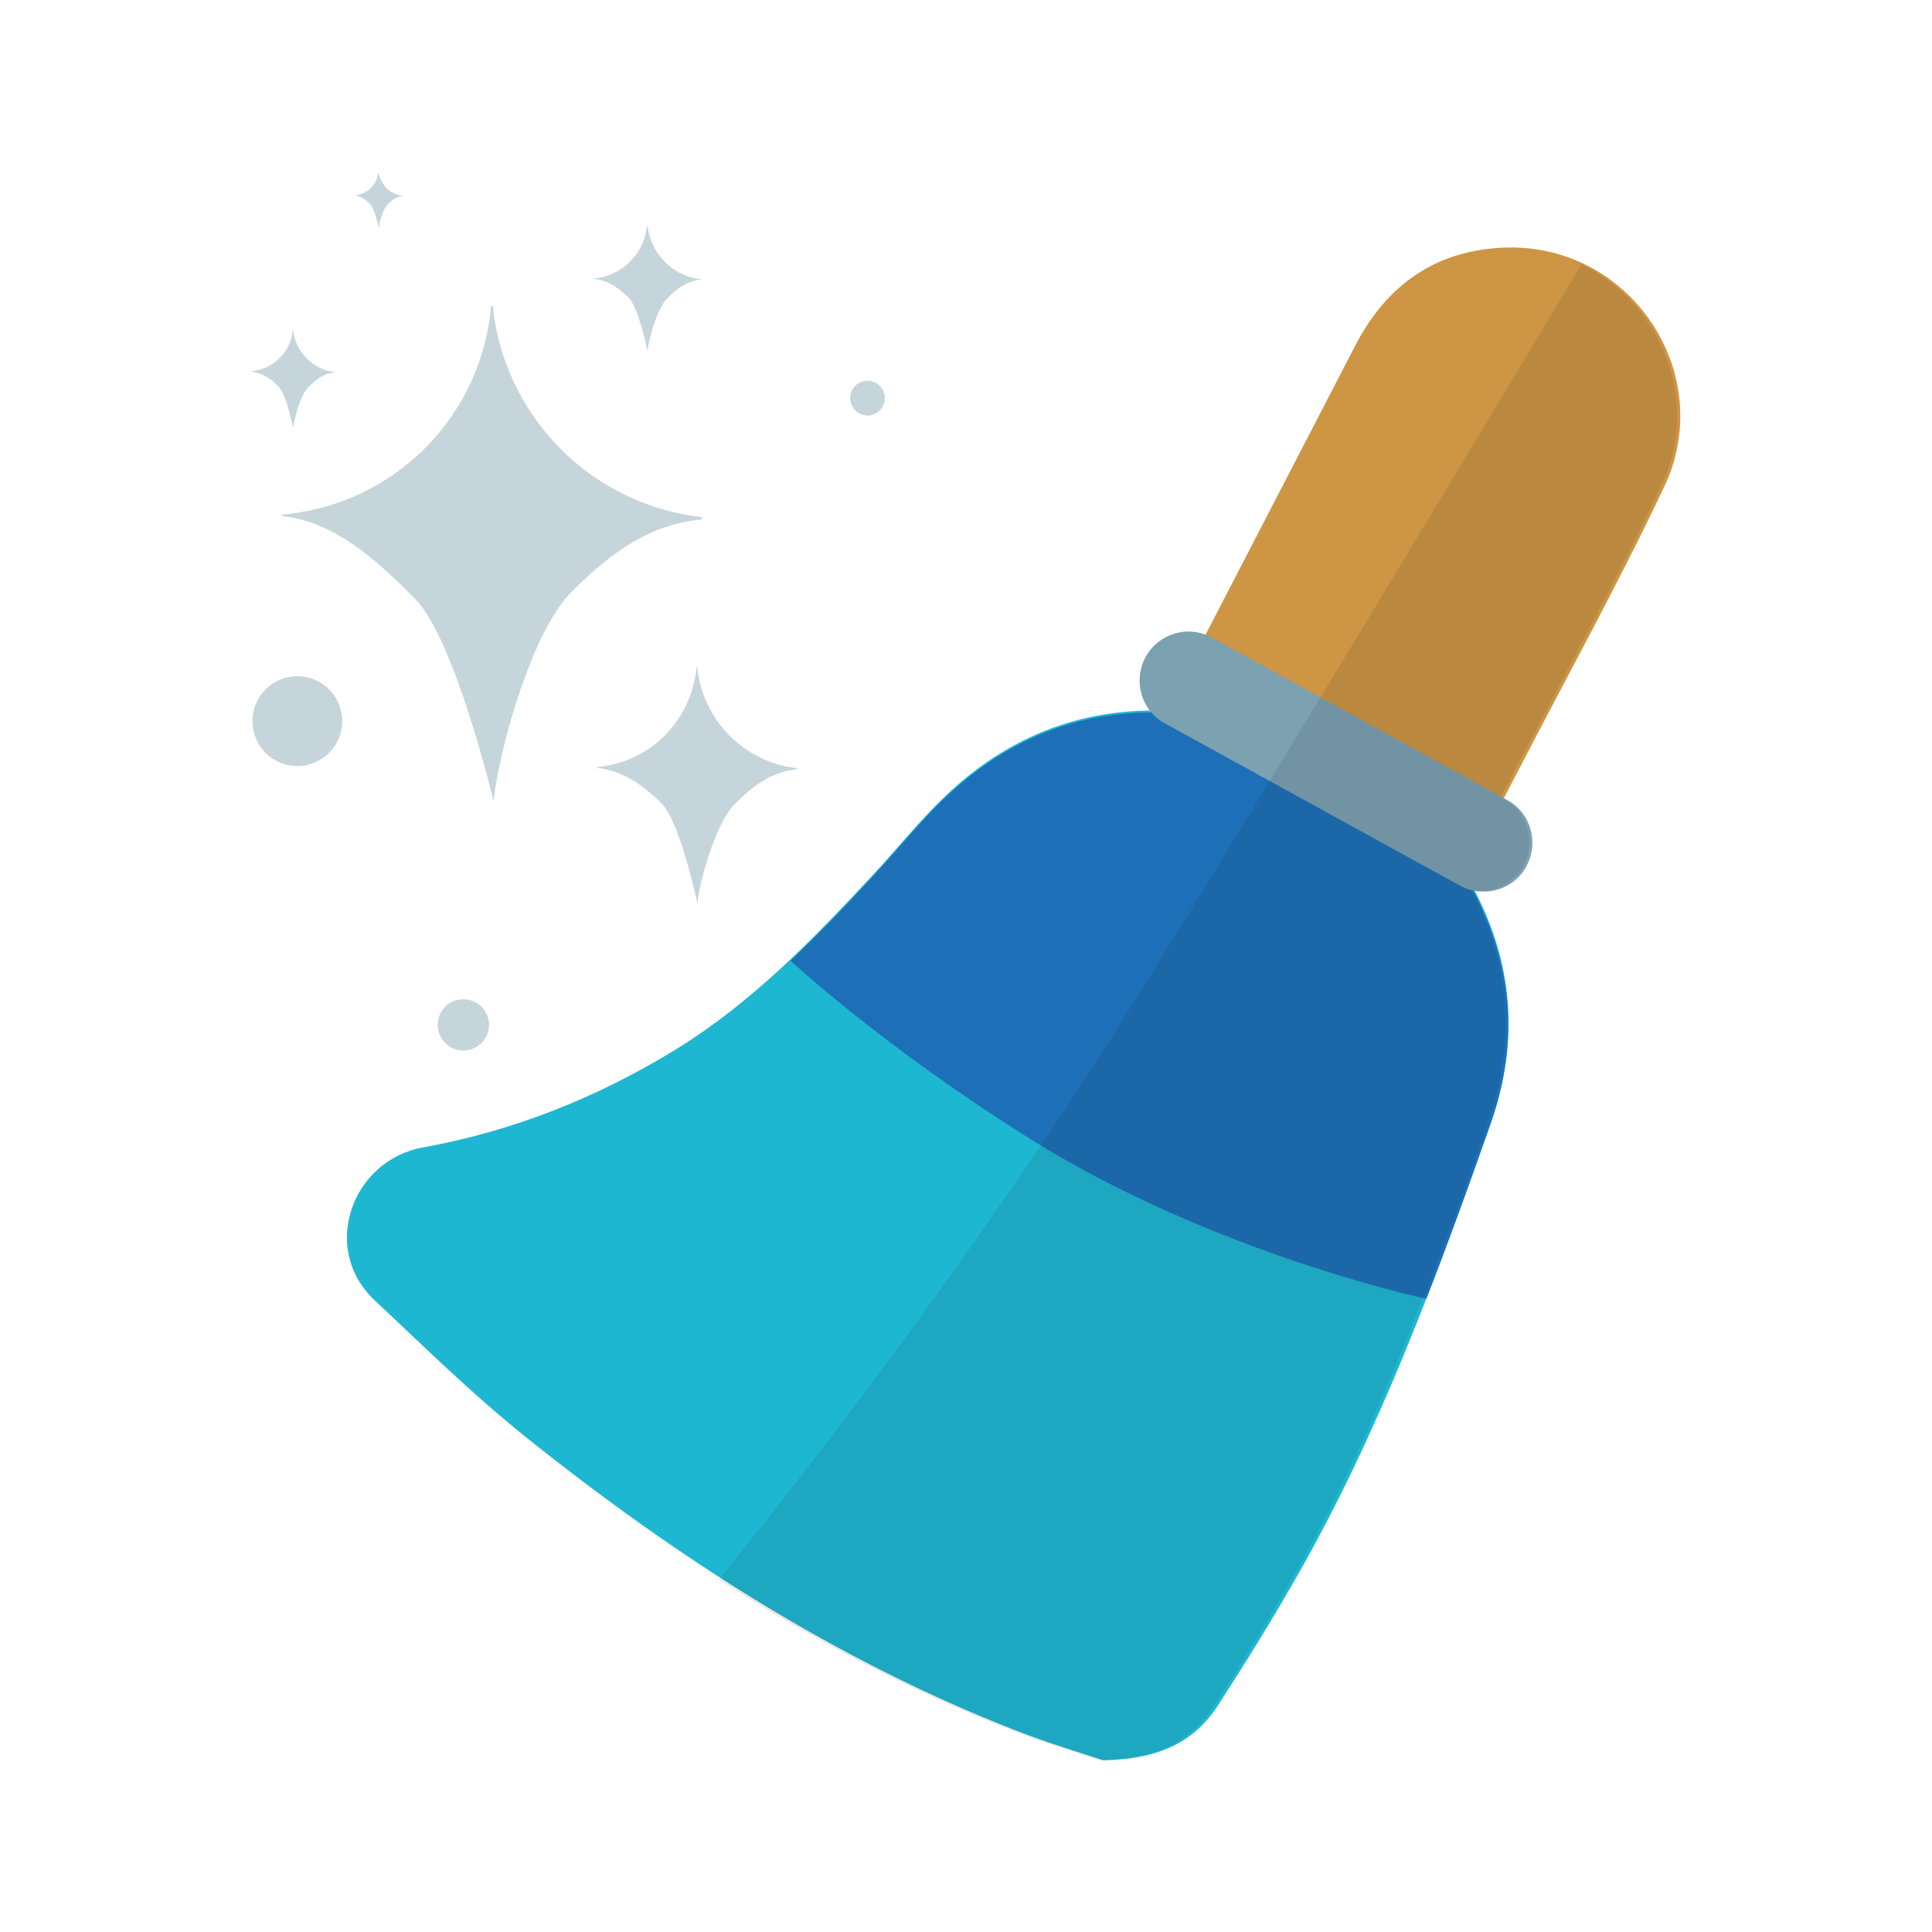 <?xml version="1.0" encoding="utf-8"?>
<!-- Generator: Adobe Illustrator 28.4.1, SVG Export Plug-In . SVG Version: 6.00 Build 0)  -->
<svg version="1.0" id="katman_2_00000015328674555090814690000013762126697356173469_"
	 xmlns="http://www.w3.org/2000/svg" xmlns:xlink="http://www.w3.org/1999/xlink" x="0px" y="0px" viewBox="0 0 512 512"
	 style="enable-background:new 0 0 512 512;" xml:space="preserve">
<style type="text/css">
	.st0{fill:#1EB7D2;}
	.st1{fill:#1D70B7;}
	.st2{fill:#CD9544;}
	.st3{fill:#C5D5DB;}
	.st4{fill:#7CA1B1;}
	.st5{opacity:0.1;fill:#161A1E;}
</style>
<path class="st0" d="M390.1,234.7c-0.5-0.9-6.7-20.4-35.1-35.1c-21.9-11.3-47.9-11.4-49.4-11.3c-20.5,0-38.4,7.4-53.4,21.1
	c-7.6,6.9-14,15.1-21,22.6c-15.7,16.9-31.8,33.5-51.6,45.8c-20.9,12.9-43.3,21.9-67.6,26.3c-18.7,3.4-27.3,26.8-12.7,40.5
	c13.1,12.3,26,25,40,36.2c39.7,31.8,82.3,59.2,129.9,77.8c8.7,3.4,17.8,6.1,23.2,7.9c15.5-0.3,24.5-5.3,30.6-14.9
	c7.1-11,14-22.1,20.5-33.5c21.9-38.2,37-79.2,51.6-120.5C402.7,275.9,401.1,255,390.1,234.7z"/>
<path class="st1" d="M378,344.2c5.9-15.2,11.5-30.6,16.9-46.1c7.7-21.7,6.1-42.6-4.9-62.9c-0.5-0.9-6.7-20.4-35.1-35.1
	c-21.9-11.3-47.9-11.4-49.4-11.3c-20.5,0-38.4,7.4-53.4,21.1c-7.6,6.9-14,15.1-21,22.6c-7,7.6-14.1,15-21.6,22.1
	c0,0,24.1,22.5,63.3,47.1C321.5,332.2,378,344.2,378,344.2z"/>
<path class="st2" d="M399.5,65.6c-18.4,0.4-31.8,9.5-40.3,25.9c-16,30.9-32,61.8-48,92.7c-1.3,2.4,78,45.8,78.8,44
	c3.8-8,8.1-15.7,12.1-23.5c13-25.1,26.7-49.9,38.8-75.4C455.3,99.4,432.5,64.9,399.5,65.6z"/>
<path class="st3" d="M151.4,156.9c10.4-10.4,20.7-17.9,34.3-19.2l0.6-0.6c-13.7-1.5-27.1-7.5-37.7-18.1
	C138.1,108.4,132,95,130.6,81.2l-0.4-0.4c-1.2,13.9-7,27.4-17.6,38c-10.6,10.6-24.1,16.4-38,17.6l0.4,0.4
	c13.6,1.5,24.5,11.3,35,21.9c10.5,10.5,20.8,53.6,20.8,53.6C132.2,198.6,141,167.3,151.4,156.9z"/>
<path class="st3" d="M194.7,213.1c5-5,9.8-8.5,16.3-9.2l0.3-0.3c-6.5-0.7-12.9-3.6-17.9-8.6c-5-5-7.9-11.4-8.6-18l-0.2-0.2
	c-0.6,6.6-3.4,13-8.4,18.1c-5,5-11.4,7.8-18.1,8.4l0.2,0.2c6.5,0.7,12,4.4,17,9.4s9.5,26.5,9.5,26.5
	C185.5,232.9,189.8,218,194.7,213.1z"/>
<path class="st3" d="M176.9,79c2.6-2.6,5.2-4.5,8.7-4.9l0.1-0.1c-3.5-0.4-6.9-1.9-9.5-4.6c-2.7-2.7-4.2-6.1-4.6-9.6l-0.1-0.1
	c-0.3,3.5-1.8,6.9-4.5,9.6c-2.7,2.7-6.1,4.2-9.6,4.5l0.1,0.1c3.5,0.4,6.4,2.3,9.1,5c2.7,2.7,5,14.1,5,14.1
	C172,89.5,174.2,81.6,176.9,79z"/>
<path class="st3" d="M102.7,54.2c1.2-1.2,2.4-2.1,3.9-2.2l0.1-0.1c-1.6-0.2-3.1-0.9-4.3-2.1c-1.2-1.2-1.9-2.8-2.1-4.3l0,0
	c-0.1,1.6-0.8,3.1-2,4.3c-1.2,1.2-2.8,1.9-4.3,2l0,0c1.6,0.2,2.9,1.1,4.1,2.3c1.2,1.2,2.3,6.4,2.3,6.4
	C100.5,59,101.5,55.4,102.7,54.2z"/>
<path class="st3" d="M81.8,102.5c2.1-2.1,4.1-3.5,6.8-3.8l0.1-0.1c-2.7-0.3-5.3-1.5-7.4-3.6c-2.1-2.1-3.3-4.7-3.6-7.5l-0.1-0.1
	c-0.2,2.7-1.4,5.4-3.5,7.5c-2.1,2.1-4.7,3.2-7.5,3.5l0.1,0.1c2.7,0.3,5,1.8,7.1,3.9c2.1,2.1,3.9,11,3.9,11
	C78,110.7,79.7,104.5,81.8,102.5z"/>
<circle class="st3" cx="78.8" cy="191.1" r="11.9"/>
<circle class="st3" cx="229.9" cy="105.5" r="4.6"/>
<circle class="st3" cx="122.8" cy="271.6" r="6.8"/>
<path class="st4" d="M321.2,169l78.2,43c6.3,3.4,8.5,11.3,5.1,17.6v0c-3.4,6.3-11.3,8.5-17.6,5.1l-78.2-43
	c-6.3-3.4-8.5-11.3-5.1-17.6v0C307.1,167.8,315,165.5,321.2,169z"/>
<path class="st5" d="M419.1,70.1c-40.3,67.2-104.7,174-126.8,208.4c-38.8,60.4-79.7,112.9-101.8,140.1c24.5,15.7,50.2,29.3,77.7,40
	c8.7,3.4,17.8,6.1,23.2,7.9c15.5-0.3,24.5-5.3,30.6-14.9c7.1-11,14-22.1,20.5-33.5c13.6-23.7,24.6-48.6,34.5-73.9c0.1,0,0.2,0,0.2,0
	c5.9-15.2,11.5-30.6,16.9-46.1c3.2-9,4.8-17.8,4.8-26.5c0.1-12.1-2.9-24-9-35.7c5.4,1,11-1.4,13.8-6.5c3.4-6.3,1.2-14.1-5.1-17.6
	l-0.9-0.5c1.2-2.3,2.4-4.6,3.6-6.9c13-25.1,26.7-49.9,38.8-75.4C451.2,106.2,440,80.2,419.1,70.1z"/>
</svg>
